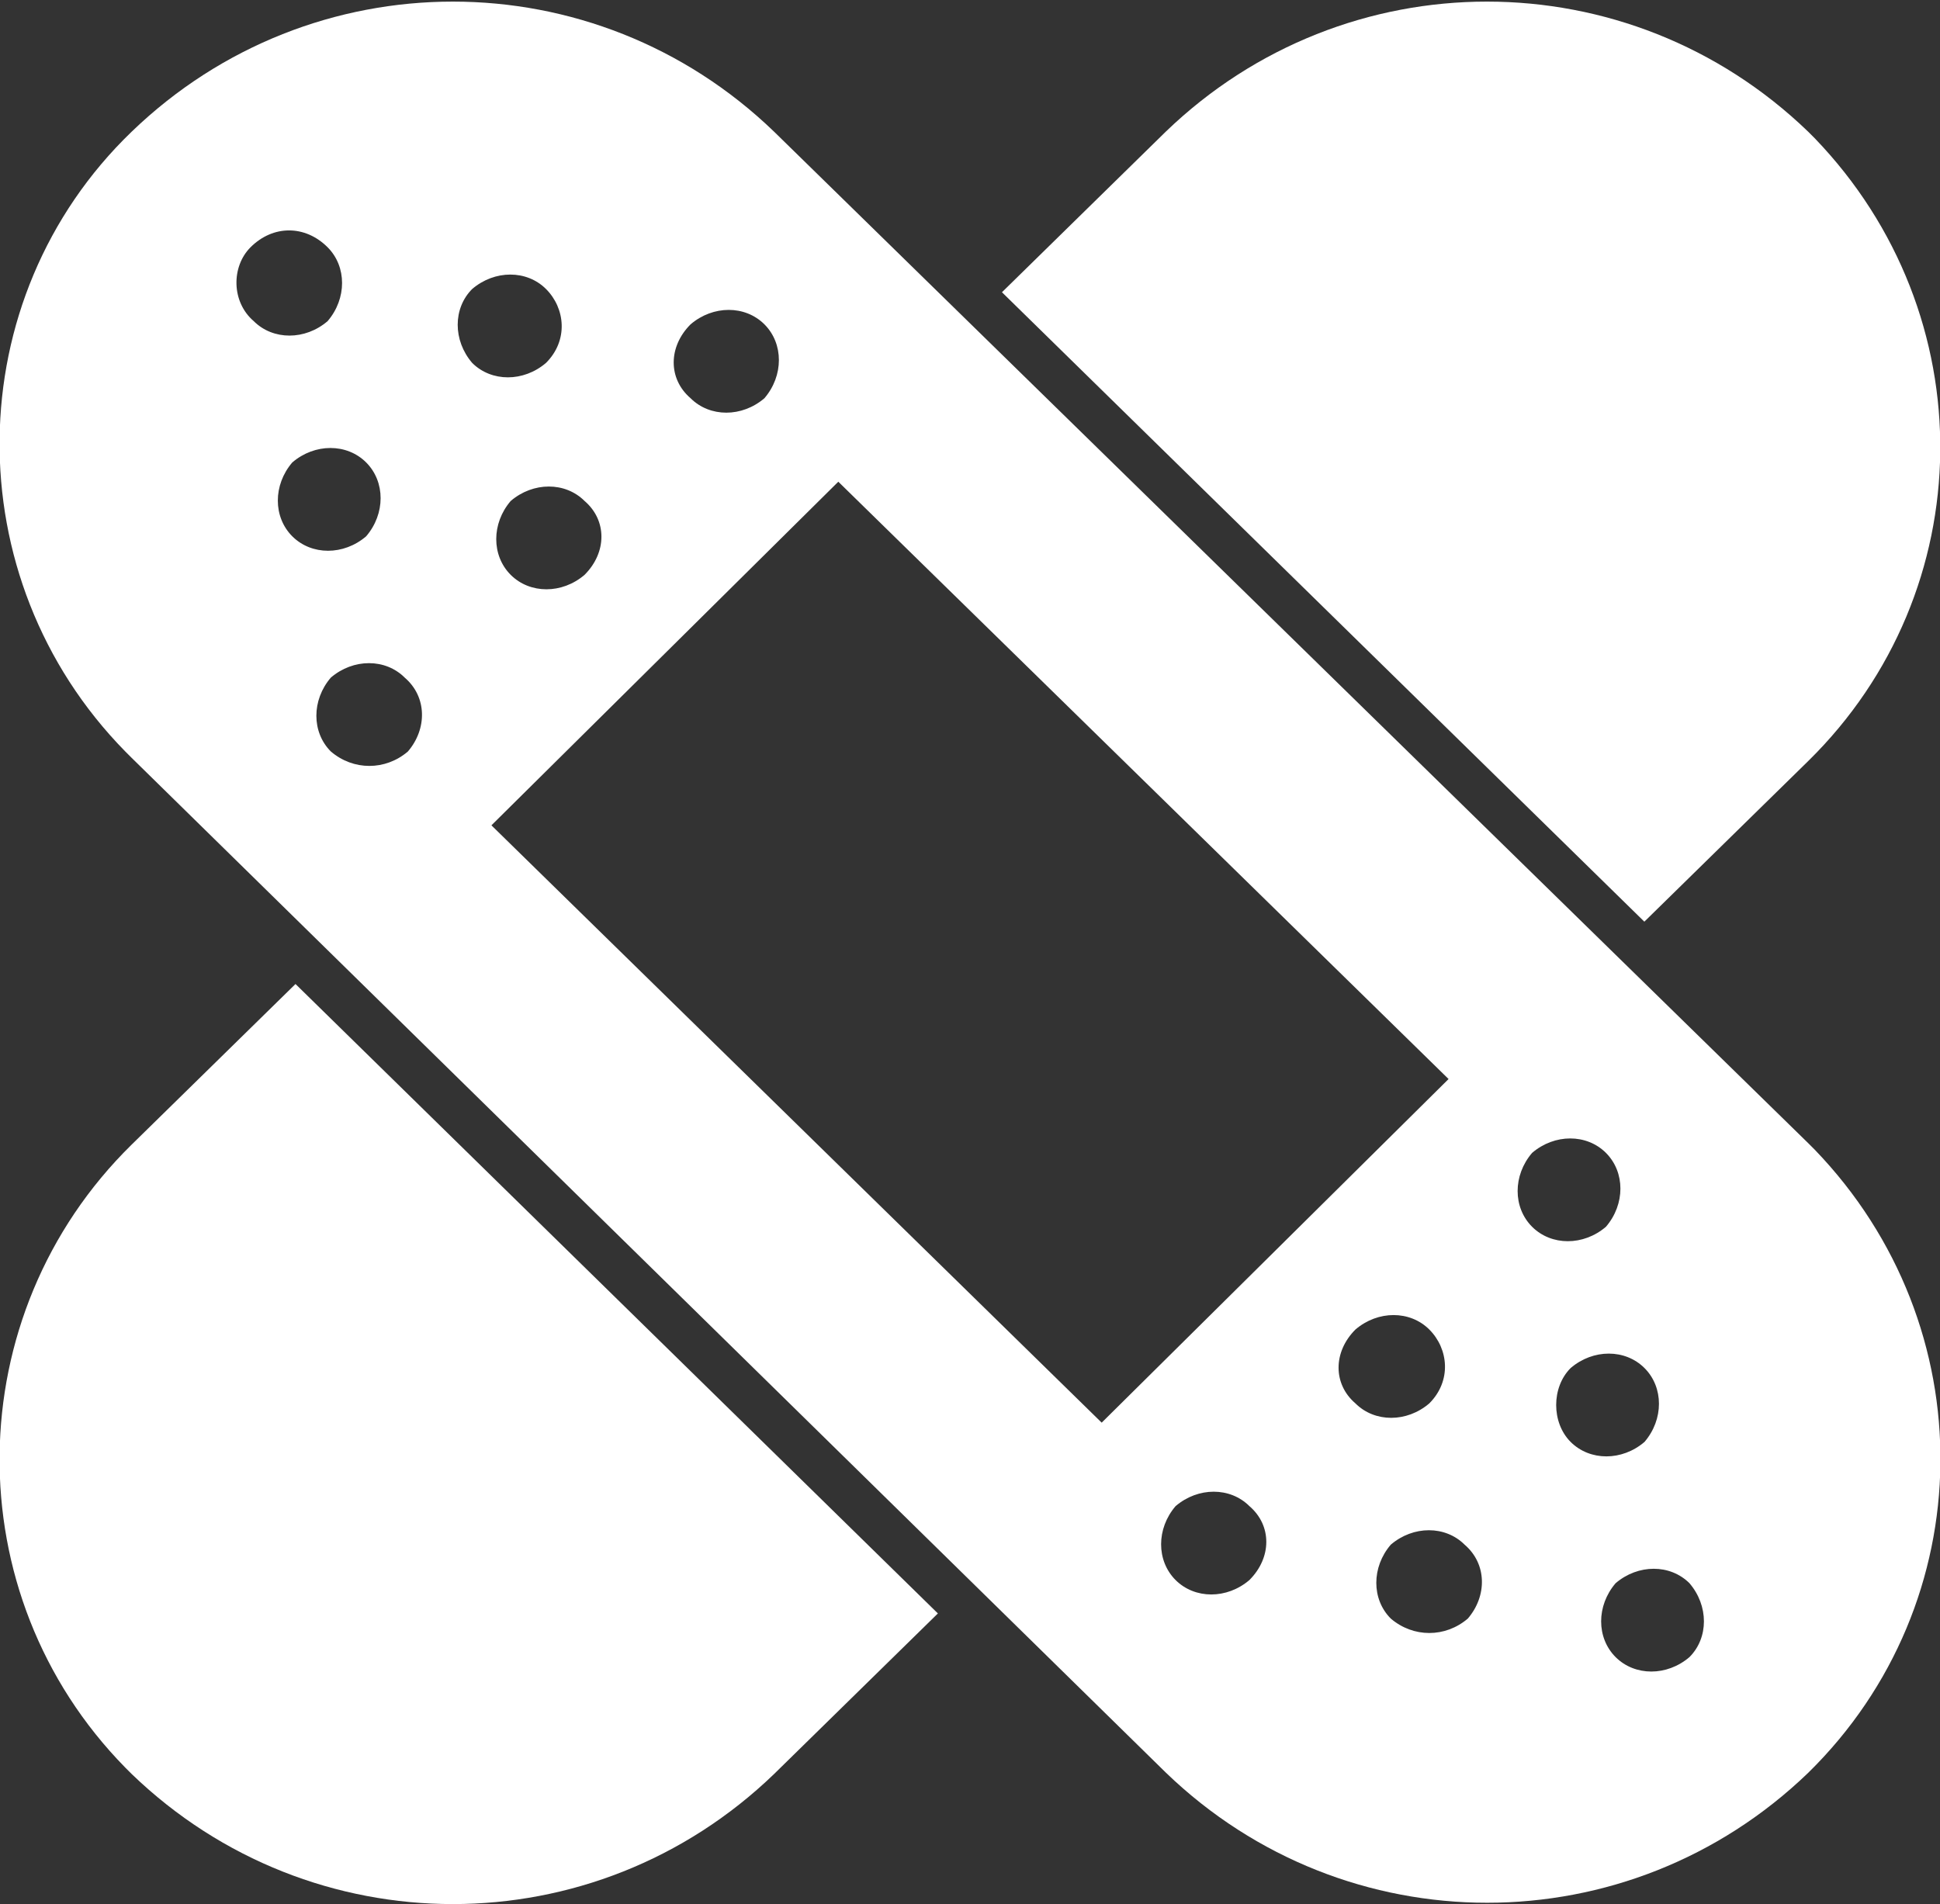 <?xml version="1.0" encoding="utf-8"?>
<!-- Generator: Adobe Illustrator 24.2.0, SVG Export Plug-In . SVG Version: 6.00 Build 0)  -->
<svg version="1.1" id="Layer_1" xmlns="http://www.w3.org/2000/svg" xmlns:xlink="http://www.w3.org/1999/xlink" x="0px" y="0px"
	 viewBox="0 0 60.4 59.3" style="enable-background:new 0 0 60.4 59.3;" xml:space="preserve">
<rect x="0" y="0" width="60.4" height="59.3" fill="#333333" stroke="none"/>
<style type="text/css">
	.st0{clip-path:url(#SVGID_2_);}
	.st1{fill:#FFFFFF;}
	.st2{clip-path:url(#SVGID_4_);}
	.st3{clip-path:url(#SVGID_6_);}
	.st4{clip-path:url(#SVGID_8_);}
	.st5{clip-path:url(#SVGID_10_);}
	.st6{clip-path:url(#SVGID_12_);}
	.st7{clip-path:url(#SVGID_14_);}
	.st8{clip-path:url(#SVGID_16_);}
	.st9{clip-path:url(#SVGID_18_);}
	.st10{clip-path:url(#SVGID_20_);}
	.st11{clip-path:url(#SVGID_22_);}
	.st12{clip-path:url(#SVGID_24_);}
	.st13{clip-path:url(#SVGID_26_);}
	.st14{clip-path:url(#SVGID_28_);}
</style>
<g>
	<defs>
		<rect id="SVGID_17_" x="0" width="60.4" height="59.3"/>
	</defs>
	<clipPath id="SVGID_2_">
		<use xlink:href="#SVGID_17_"  style="overflow:visible;"/>
	</clipPath>
	<g id="Group_623" class="st0">
		<g id="Group_620" transform="translate(0 0)">
			<path id="Path_260" class="st1" d="M24.1,4.1c-5.6-5.4-14.4-5.4-20,0C-1.3,9.3-1.4,18,3.9,23.4c0.1,0.1,0.2,0.2,0.2,0.2
				l32.2,31.6c5.6,5.4,14.4,5.4,20,0l0,0c5.4-5.3,5.5-13.9,0.2-19.4c-0.1-0.1-0.2-0.2-0.2-0.2L24.1,4.1z M7.8,7.7
				C8.5,7,9.5,7,10.2,7.7c0.6,0.6,0.6,1.6,0,2.3c0,0,0,0,0,0c-0.7,0.6-1.7,0.6-2.3,0C7.2,9.4,7.2,8.3,7.8,7.7
				C7.8,7.7,7.8,7.7,7.8,7.7 M9.1,14.4c0.7-0.6,1.7-0.6,2.3,0c0.6,0.6,0.6,1.6,0,2.3c0,0,0,0,0,0c-0.7,0.6-1.7,0.6-2.3,0
				C8.5,16.1,8.5,15.1,9.1,14.4C9.1,14.5,9.1,14.5,9.1,14.4 M12.7,23.4C12,24,11,24,10.3,23.4c-0.6-0.6-0.6-1.6,0-2.3c0,0,0,0,0,0
				c0.7-0.6,1.7-0.6,2.3,0C13.3,21.7,13.3,22.7,12.7,23.4C12.7,23.4,12.7,23.4,12.7,23.4 M21.5,10.1c0.7-0.6,1.7-0.6,2.3,0
				c0.6,0.6,0.6,1.6,0,2.3c0,0,0,0,0,0c-0.7,0.6-1.7,0.6-2.3,0C20.8,11.8,20.8,10.8,21.5,10.1C21.4,10.2,21.5,10.1,21.5,10.1
				 M18.2,17.9c-0.7,0.6-1.7,0.6-2.3,0c-0.6-0.6-0.6-1.6,0-2.3c0,0,0,0,0,0c0.7-0.6,1.7-0.6,2.3,0C18.9,16.2,18.9,17.2,18.2,17.9
				C18.2,17.9,18.2,17.9,18.2,17.9 M14.7,9c0.7-0.6,1.7-0.6,2.3,0c0.6,0.6,0.7,1.6,0,2.3c0,0,0,0,0,0c-0.7,0.6-1.7,0.6-2.3,0
				C14.1,10.6,14.1,9.6,14.7,9C14.7,9,14.7,9,14.7,9 M15.3,25.7L26.1,15l19,18.6L34.3,44.3L15.3,25.7z M38.9,49.2
				c-0.7,0.6-1.7,0.6-2.3,0c-0.6-0.6-0.6-1.6,0-2.3c0,0,0,0,0,0c0.7-0.6,1.7-0.6,2.3,0C39.6,47.5,39.6,48.5,38.9,49.2
				C38.9,49.2,38.9,49.2,38.9,49.2 M42.2,41.4c0.7-0.6,1.7-0.6,2.3,0c0.6,0.6,0.7,1.6,0,2.3c0,0,0,0,0,0c-0.7,0.6-1.7,0.6-2.3,0
				C41.5,43.1,41.5,42.1,42.2,41.4C42.1,41.4,42.1,41.4,42.2,41.4 M45.7,50.4C45,51,44,51,43.3,50.4c-0.6-0.6-0.6-1.6,0-2.3
				c0,0,0,0,0,0c0.7-0.6,1.7-0.6,2.3,0C46.3,48.7,46.3,49.7,45.7,50.4C45.7,50.3,45.7,50.3,45.7,50.4 M47.7,35.9
				c0.7-0.6,1.7-0.6,2.3,0c0.6,0.6,0.6,1.6,0,2.3c0,0,0,0,0,0c-0.7,0.6-1.7,0.6-2.3,0C47.1,37.6,47.1,36.6,47.7,35.9
				C47.7,36,47.7,36,47.7,35.9 M48.9,42.6c0.7-0.6,1.7-0.6,2.3,0c0.6,0.6,0.6,1.6,0,2.3c0,0,0,0,0,0c-0.7,0.6-1.7,0.6-2.3,0
				C48.3,44.3,48.3,43.2,48.9,42.6C48.9,42.6,48.9,42.6,48.9,42.6 M52.6,51.6c-0.7,0.6-1.7,0.6-2.3,0c-0.6-0.6-0.6-1.6,0-2.3
				c0,0,0,0,0,0c0.7-0.6,1.7-0.6,2.3,0C53.2,50,53.2,51,52.6,51.6C52.6,51.6,52.6,51.6,52.6,51.6"/>
		</g>
		<g id="Group_621" transform="translate(31.195 0)">
			<path id="Path_261" class="st1" d="M25.1,23.7c5.4-5.3,5.5-13.9,0.2-19.4c-0.1-0.1-0.2-0.2-0.2-0.2l0,0c-5.6-5.4-14.4-5.4-20,0
				L0,9.1l20,19.6L25.1,23.7z"/>
		</g>
		<g id="Group_622" transform="translate(0 30.641)">
			<path id="Path_262" class="st1" d="M4.1,5C-1.3,10.3-1.4,19,3.9,24.4c0.1,0.1,0.2,0.2,0.2,0.2c5.6,5.4,14.4,5.4,20,0l5.1-5L9.2,0
				L4.1,5z"/>
		</g>
	</g>
</g>
</svg>
